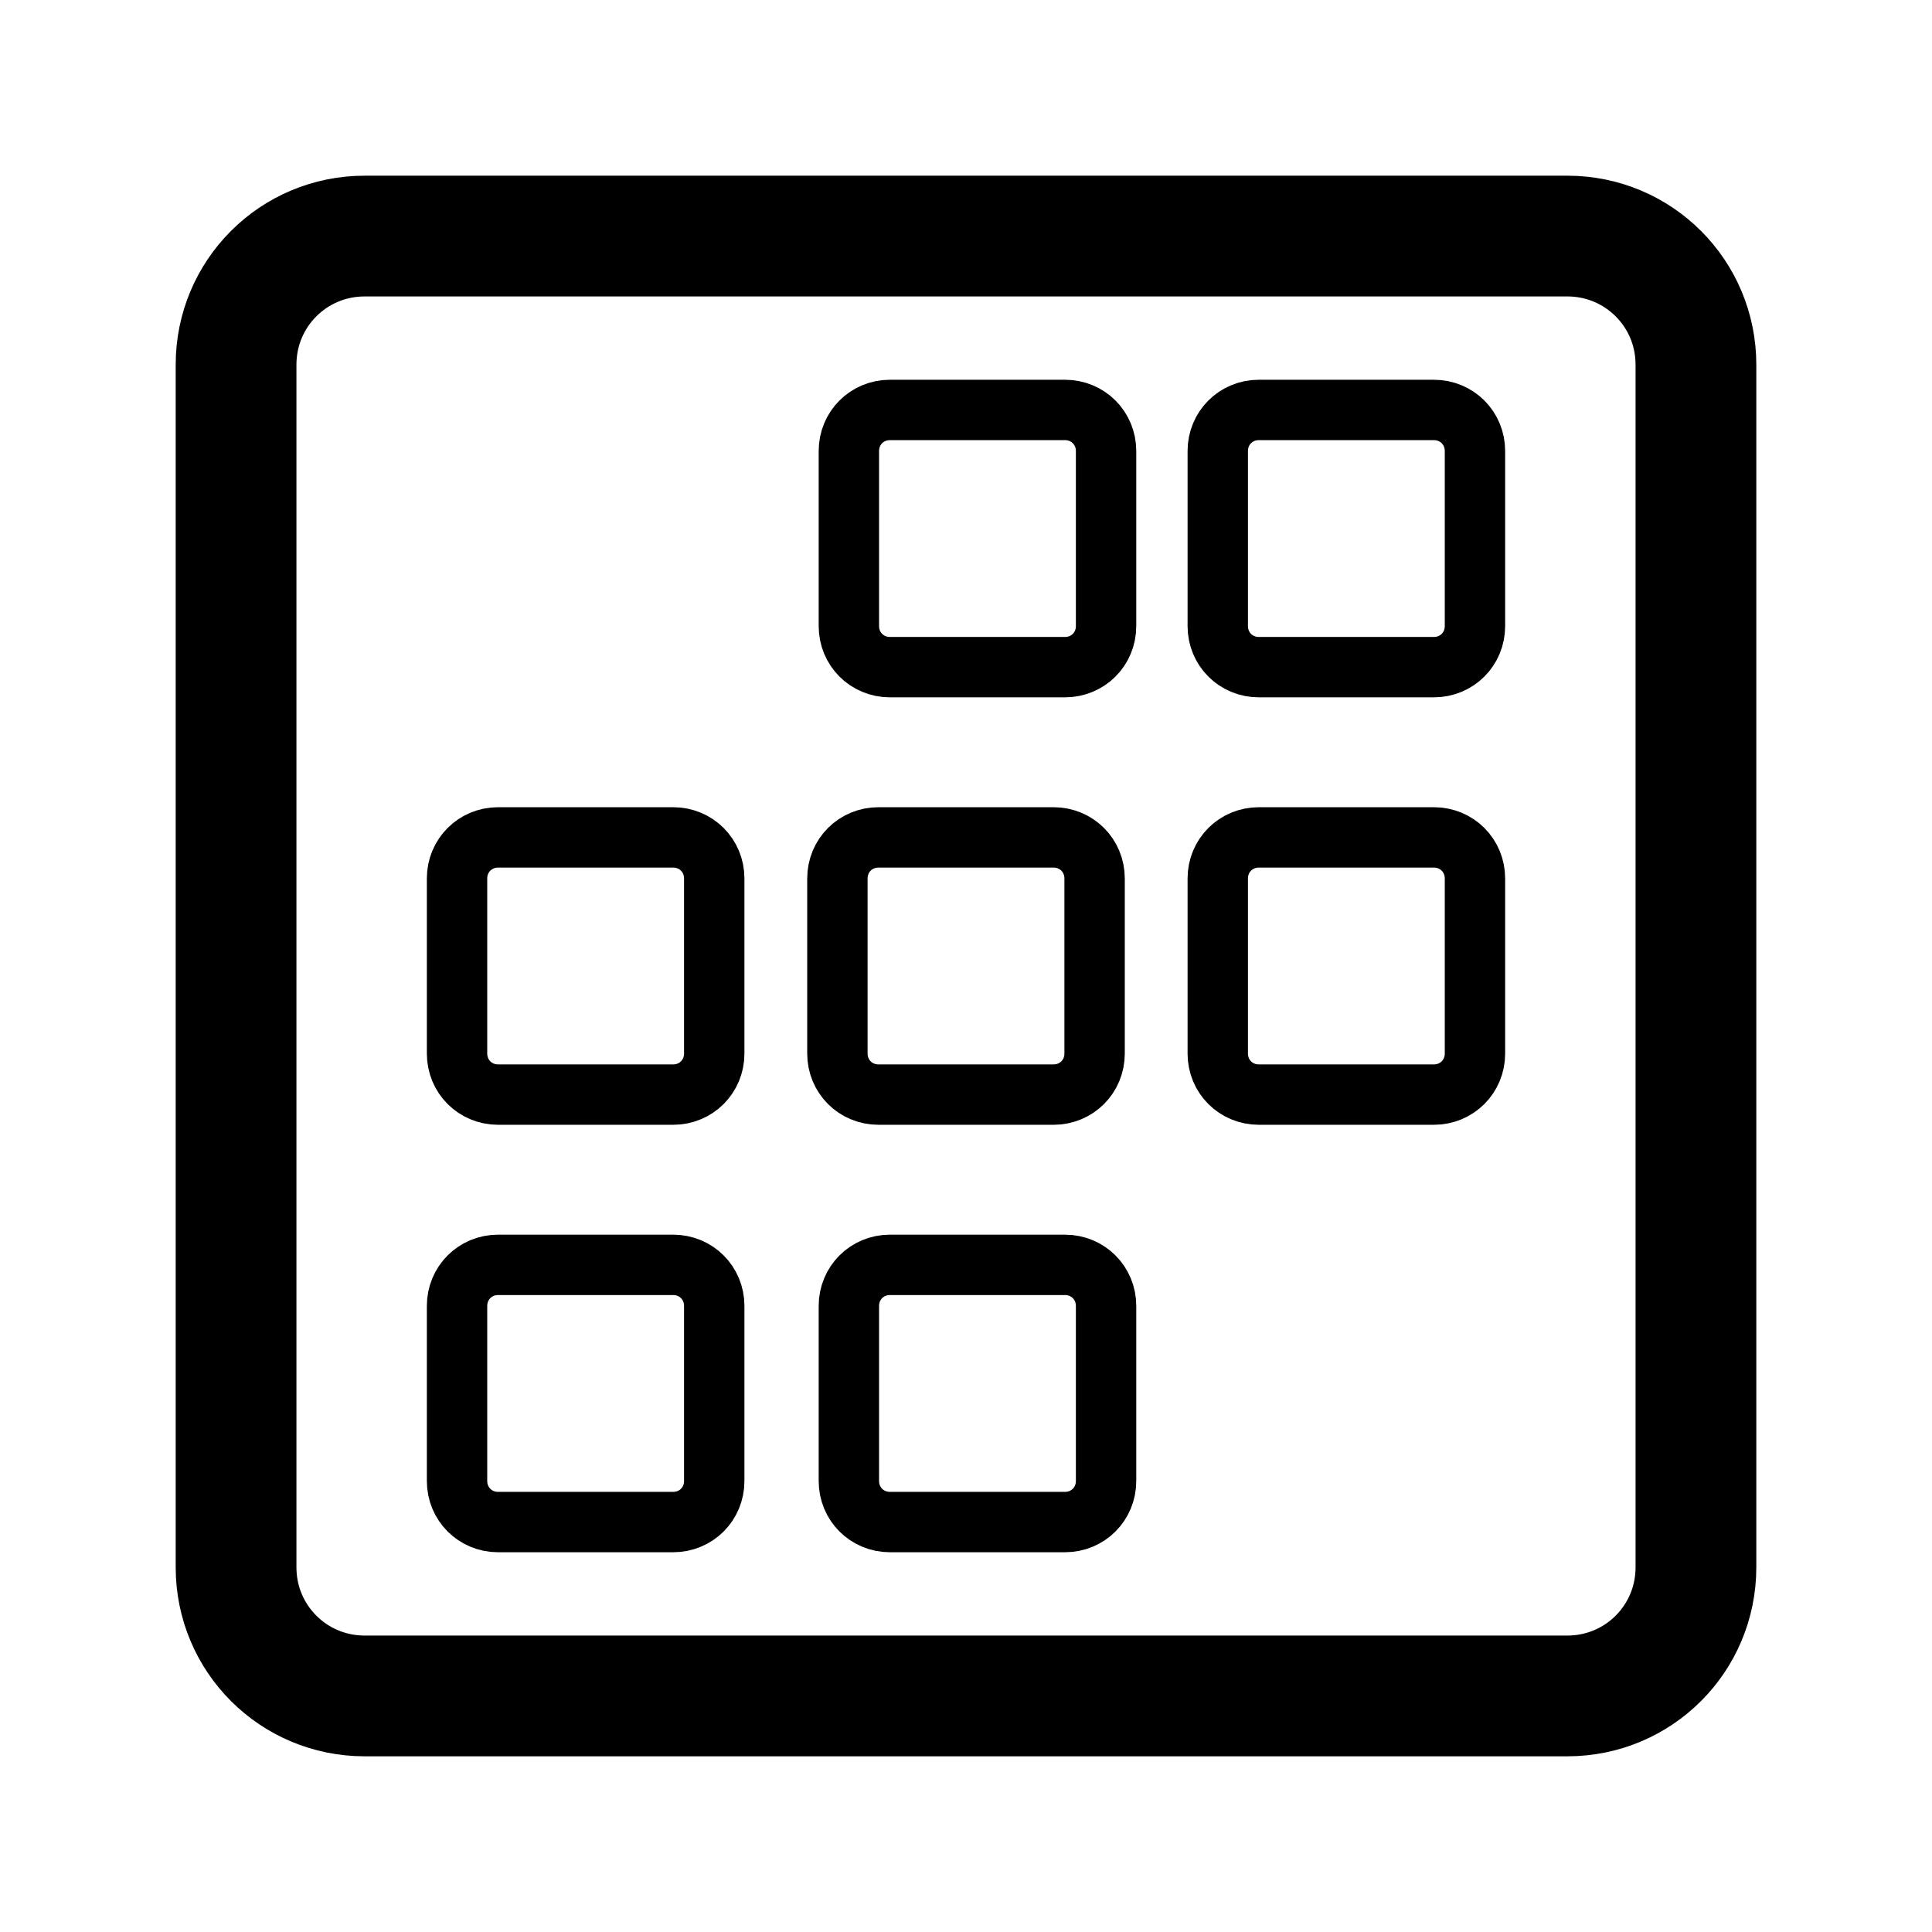 <?xml version="1.0" encoding="utf-8"?>
<!-- Generator: Adobe Illustrator 23.0.5, SVG Export Plug-In . SVG Version: 6.00 Build 0)  -->
<svg version="1.1" id="Layer_1" xmlns="http://www.w3.org/2000/svg" xmlns:xlink="http://www.w3.org/1999/xlink" x="0px" y="0px"
	 viewBox="0 0 32 32" style="enable-background:new 0 0 32 32;" xml:space="preserve">
<style type="text/css">
	.st0{fill:none;stroke:#000000;stroke-width:2;stroke-miterlimit:10;}
	.st1{fill:none;stroke:#000000;stroke-miterlimit:10;}
</style>
<path class="st0" d="M25.96,28.09H6.04c-1.18,0-2.13-0.95-2.13-2.13V6.04c0-1.18,0.95-2.13,2.13-2.13h19.92
	c1.18,0,2.13,0.95,2.13,2.13v19.92C28.09,27.14,27.14,28.09,25.96,28.09z"/>
<g>
	<g>
		<path class="st1" d="M17.64,11.05h-2.9c-0.38,0-0.68-0.3-0.68-0.68v-2.9c0-0.38,0.3-0.68,0.68-0.68h2.9c0.38,0,0.68,0.3,0.68,0.68
			v2.9C18.32,10.75,18.02,11.05,17.64,11.05z"/>
		<path class="st1" d="M23.75,11.05h-2.9c-0.38,0-0.68-0.3-0.68-0.68v-2.9c0-0.38,0.3-0.68,0.68-0.68h2.9c0.38,0,0.68,0.3,0.68,0.68
			v2.9C24.43,10.75,24.13,11.05,23.75,11.05z"/>
	</g>
	<g>
		<path class="st1" d="M11.15,25.21h-2.9c-0.38,0-0.68-0.3-0.68-0.68v-2.9c0-0.38,0.3-0.68,0.68-0.68h2.9c0.38,0,0.68,0.3,0.68,0.68
			v2.9C11.83,24.91,11.53,25.21,11.15,25.21z"/>
		<path class="st1" d="M17.64,25.21h-2.9c-0.38,0-0.68-0.3-0.68-0.68v-2.9c0-0.38,0.3-0.68,0.68-0.68h2.9c0.38,0,0.68,0.3,0.68,0.68
			v2.9C18.32,24.91,18.02,25.21,17.64,25.21z"/>
	</g>
	<g>
		<path class="st1" d="M11.15,18.13h-2.9c-0.38,0-0.68-0.3-0.68-0.68v-2.9c0-0.38,0.3-0.68,0.68-0.68h2.9c0.38,0,0.68,0.3,0.68,0.68
			v2.9C11.83,17.83,11.53,18.13,11.15,18.13z"/>
		<path class="st1" d="M23.75,18.13h-2.9c-0.38,0-0.68-0.3-0.68-0.68v-2.9c0-0.38,0.3-0.68,0.68-0.68h2.9c0.38,0,0.68,0.3,0.68,0.68
			v2.9C24.43,17.83,24.13,18.13,23.75,18.13z"/>
		<path class="st1" d="M17.45,18.13h-2.9c-0.38,0-0.68-0.3-0.68-0.68v-2.9c0-0.38,0.3-0.68,0.68-0.68h2.9c0.38,0,0.68,0.3,0.68,0.68
			v2.9C18.13,17.83,17.83,18.13,17.45,18.13z"/>
	</g>
</g>
</svg>
